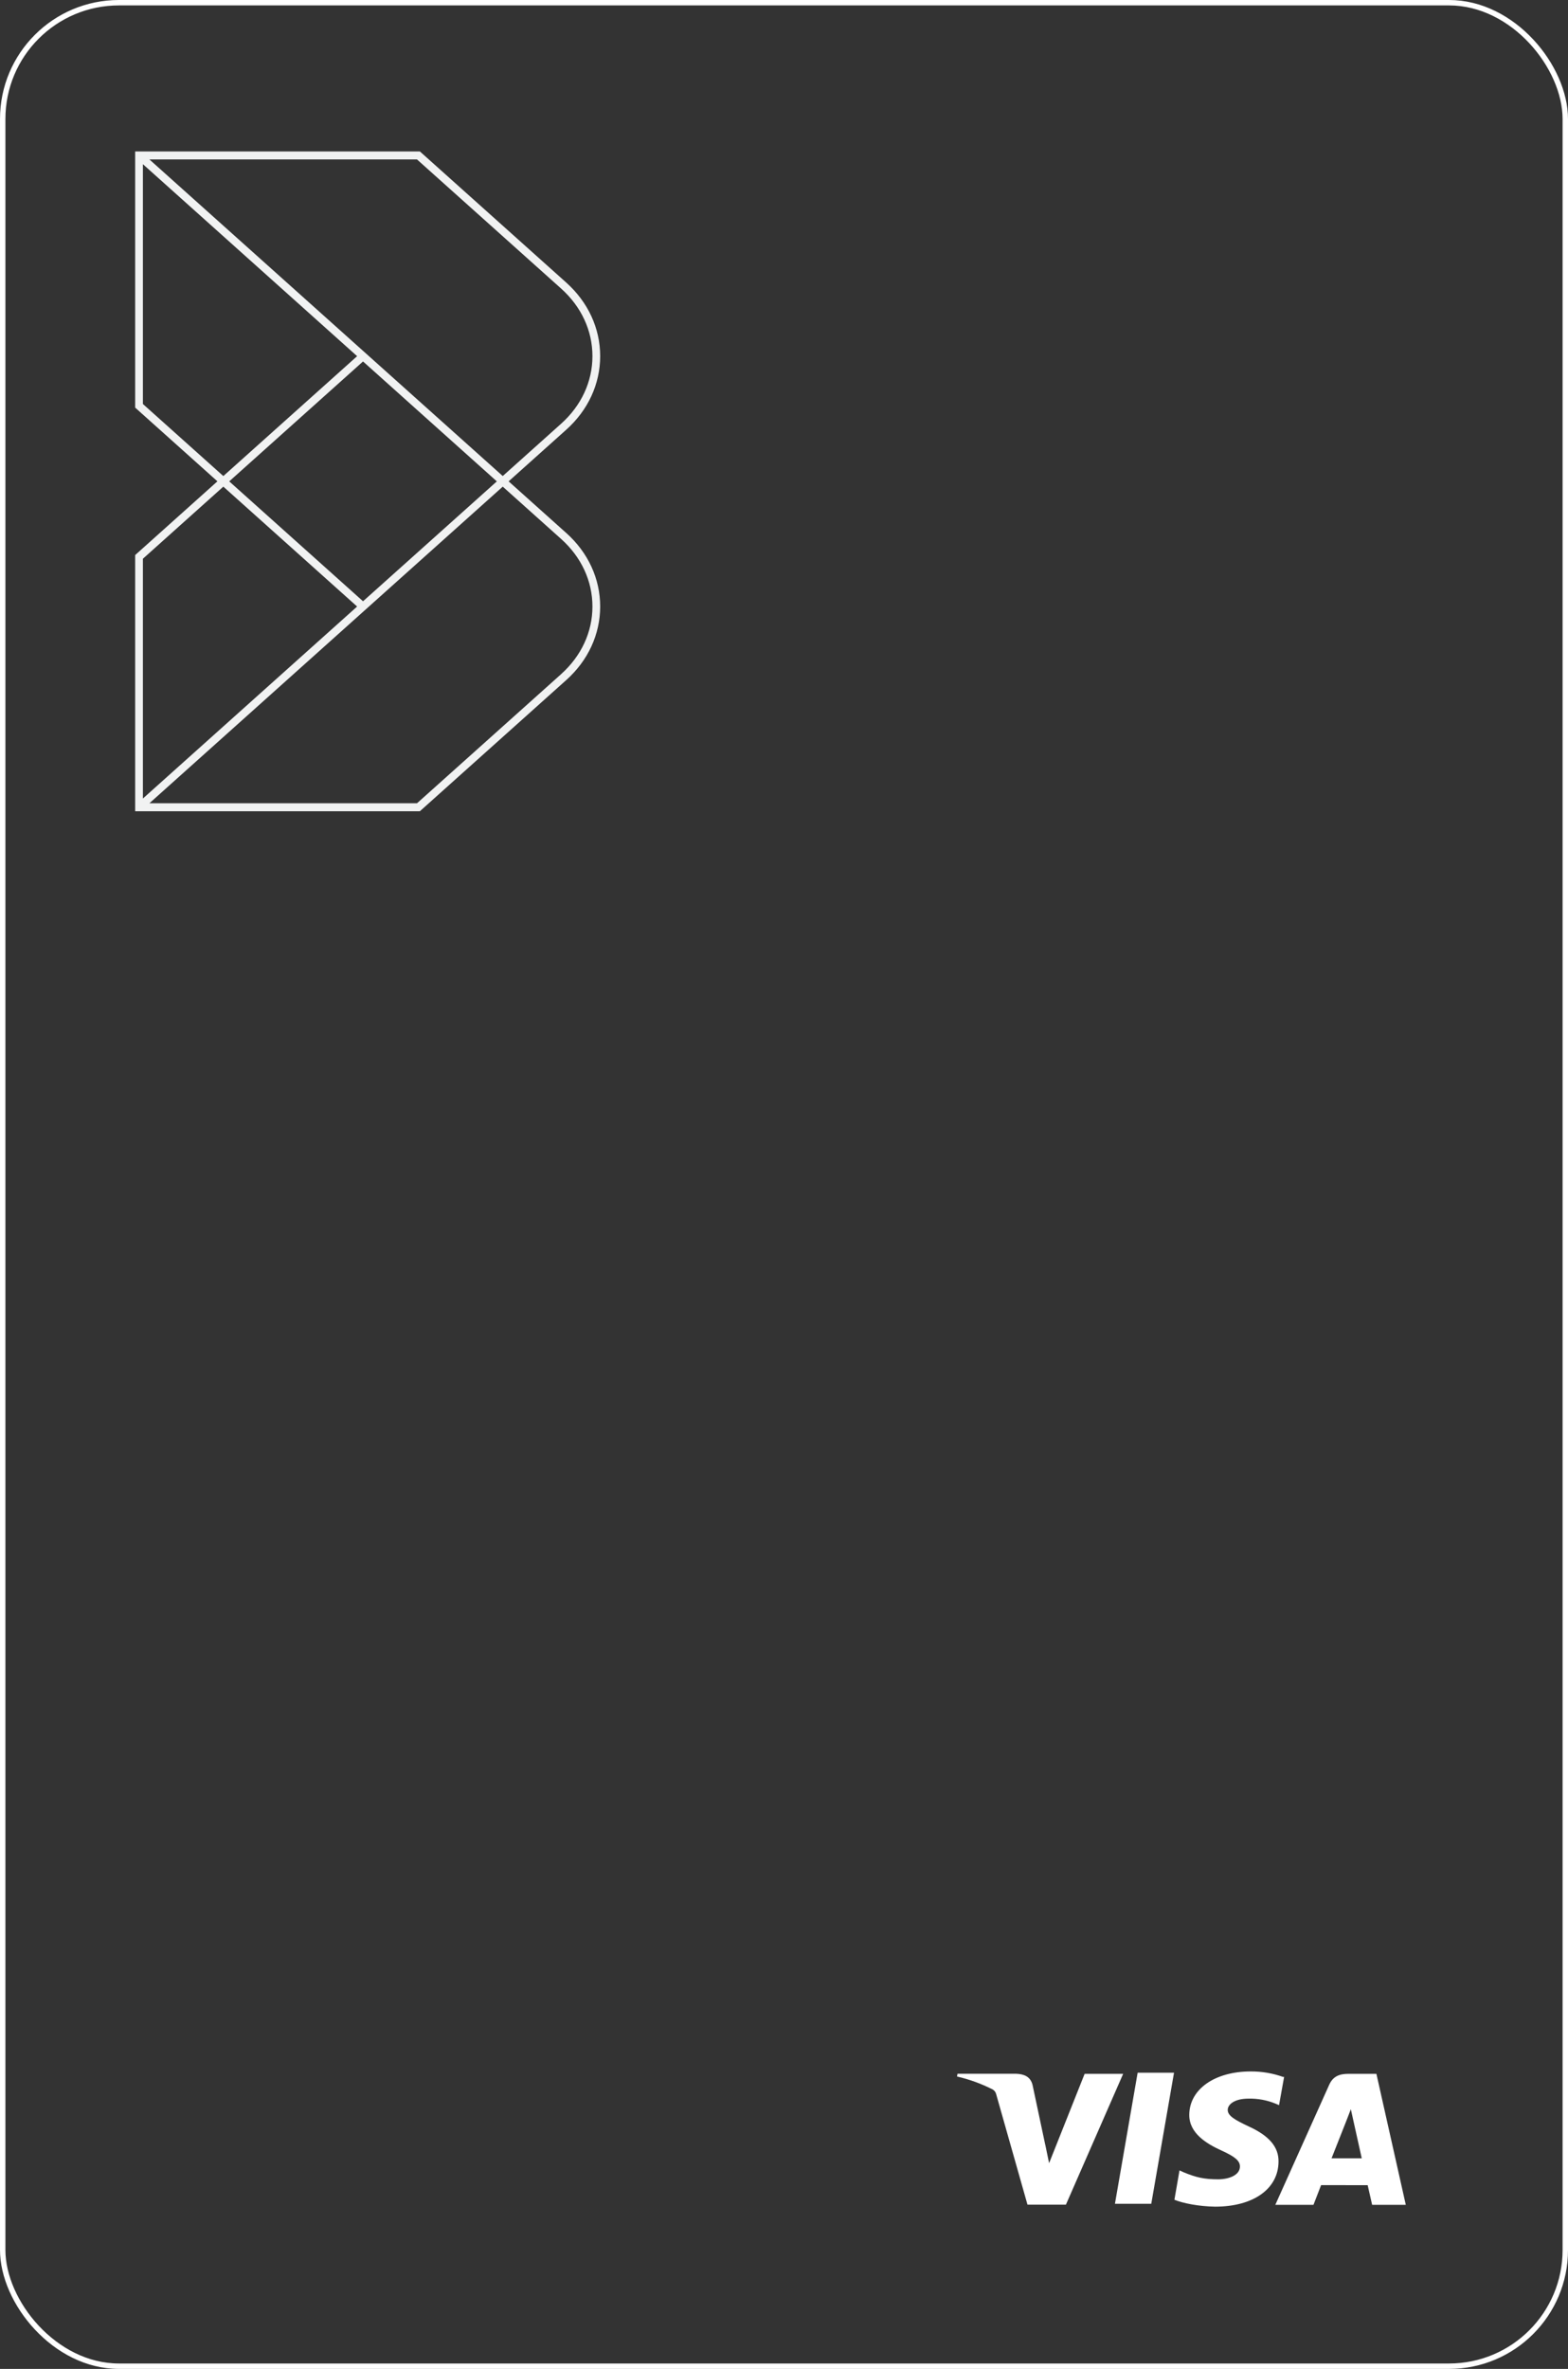 <svg width="290" height="438" viewBox="0 0 290 438" fill="none" xmlns="http://www.w3.org/2000/svg">
<rect x="0" y="0" width="290" height="438" fill="#333333" stroke="none"/>
<rect x="0.5" y="0.5" width="289" height="437" rx="21.5" stroke="white"/>
<path d="M104.717 98.539L94.069 89L104.717 79.461C108.77 75.834 111 70.998 111 65.85C111 60.701 108.77 55.871 104.717 52.238L77.654 28H25V75.367L40.212 88.995L25 102.628V149.994H77.654L104.717 125.751C108.77 122.124 111 117.288 111 112.139C111 106.991 108.77 102.161 104.717 98.534V98.539ZM42.398 89L54.77 77.917L67.143 66.833L78.544 77.048L91.889 89.005L76.419 102.864L67.143 111.172L54.77 100.089L42.398 89.005V89ZM77.122 29.478L103.784 53.359C107.518 56.706 109.572 61.14 109.572 65.85C109.572 70.559 107.513 74.999 103.784 78.34L92.982 88.016L27.631 29.478H77.122ZM26.428 74.697V30.357L66.05 65.855L53.678 76.939L41.305 88.022L26.428 74.697ZM26.428 103.309L41.305 89.978L53.678 101.062L66.05 112.145L26.428 147.643V103.303V103.309ZM103.784 124.641L77.122 148.522H27.631L92.982 89.978L103.784 99.655C107.518 103.001 109.572 107.436 109.572 112.145C109.572 116.854 107.513 121.294 103.784 124.635V124.641Z" fill="#F1F2F2"/>
<path d="M237.336 384.024C235.407 383.333 233.368 382.987 231.315 383C224.676 383 219.988 386.287 219.954 391.006C219.913 394.472 223.286 396.426 225.838 397.584C228.456 398.775 229.332 399.525 229.324 400.59C229.307 402.209 227.232 402.943 225.303 402.943C222.651 402.943 221.203 402.58 218.975 401.671L218.149 401.291L217.207 406.724C218.822 407.384 221.73 407.951 224.734 408C231.793 408 236.407 404.733 236.461 399.713C236.519 396.944 234.693 394.852 230.851 393.123C228.515 392.001 227.066 391.251 227.066 390.113C227.066 389.106 228.307 388.029 230.9 388.029C232.626 387.988 234.342 388.306 235.934 388.963L236.556 389.236L237.498 383.987L237.336 384.024ZM254.564 383.441H249.378C247.763 383.441 246.548 383.877 245.842 385.451L235.867 407.662H242.925L244.336 404.02L252.95 404.028C253.154 404.88 253.776 407.662 253.776 407.662H260L254.564 383.441ZM210.407 383.237H217.133L212.925 407.47H206.207L210.407 383.229V383.237ZM193.332 396.593L194.029 399.958L200.602 383.441H207.726L197.141 407.629H190.033L184.224 387.148C184.13 386.81 183.909 386.52 183.606 386.336C181.512 385.273 179.294 384.467 177 383.934L177.091 383.425H187.917C189.386 383.482 190.568 383.934 190.963 385.476L193.328 396.605L193.332 396.593ZM246.266 399.065L248.946 392.287C248.913 392.36 249.498 390.888 249.838 389.978L250.299 392.07L251.855 399.061H246.261L246.266 399.065Z" fill="white"/>
</svg>
